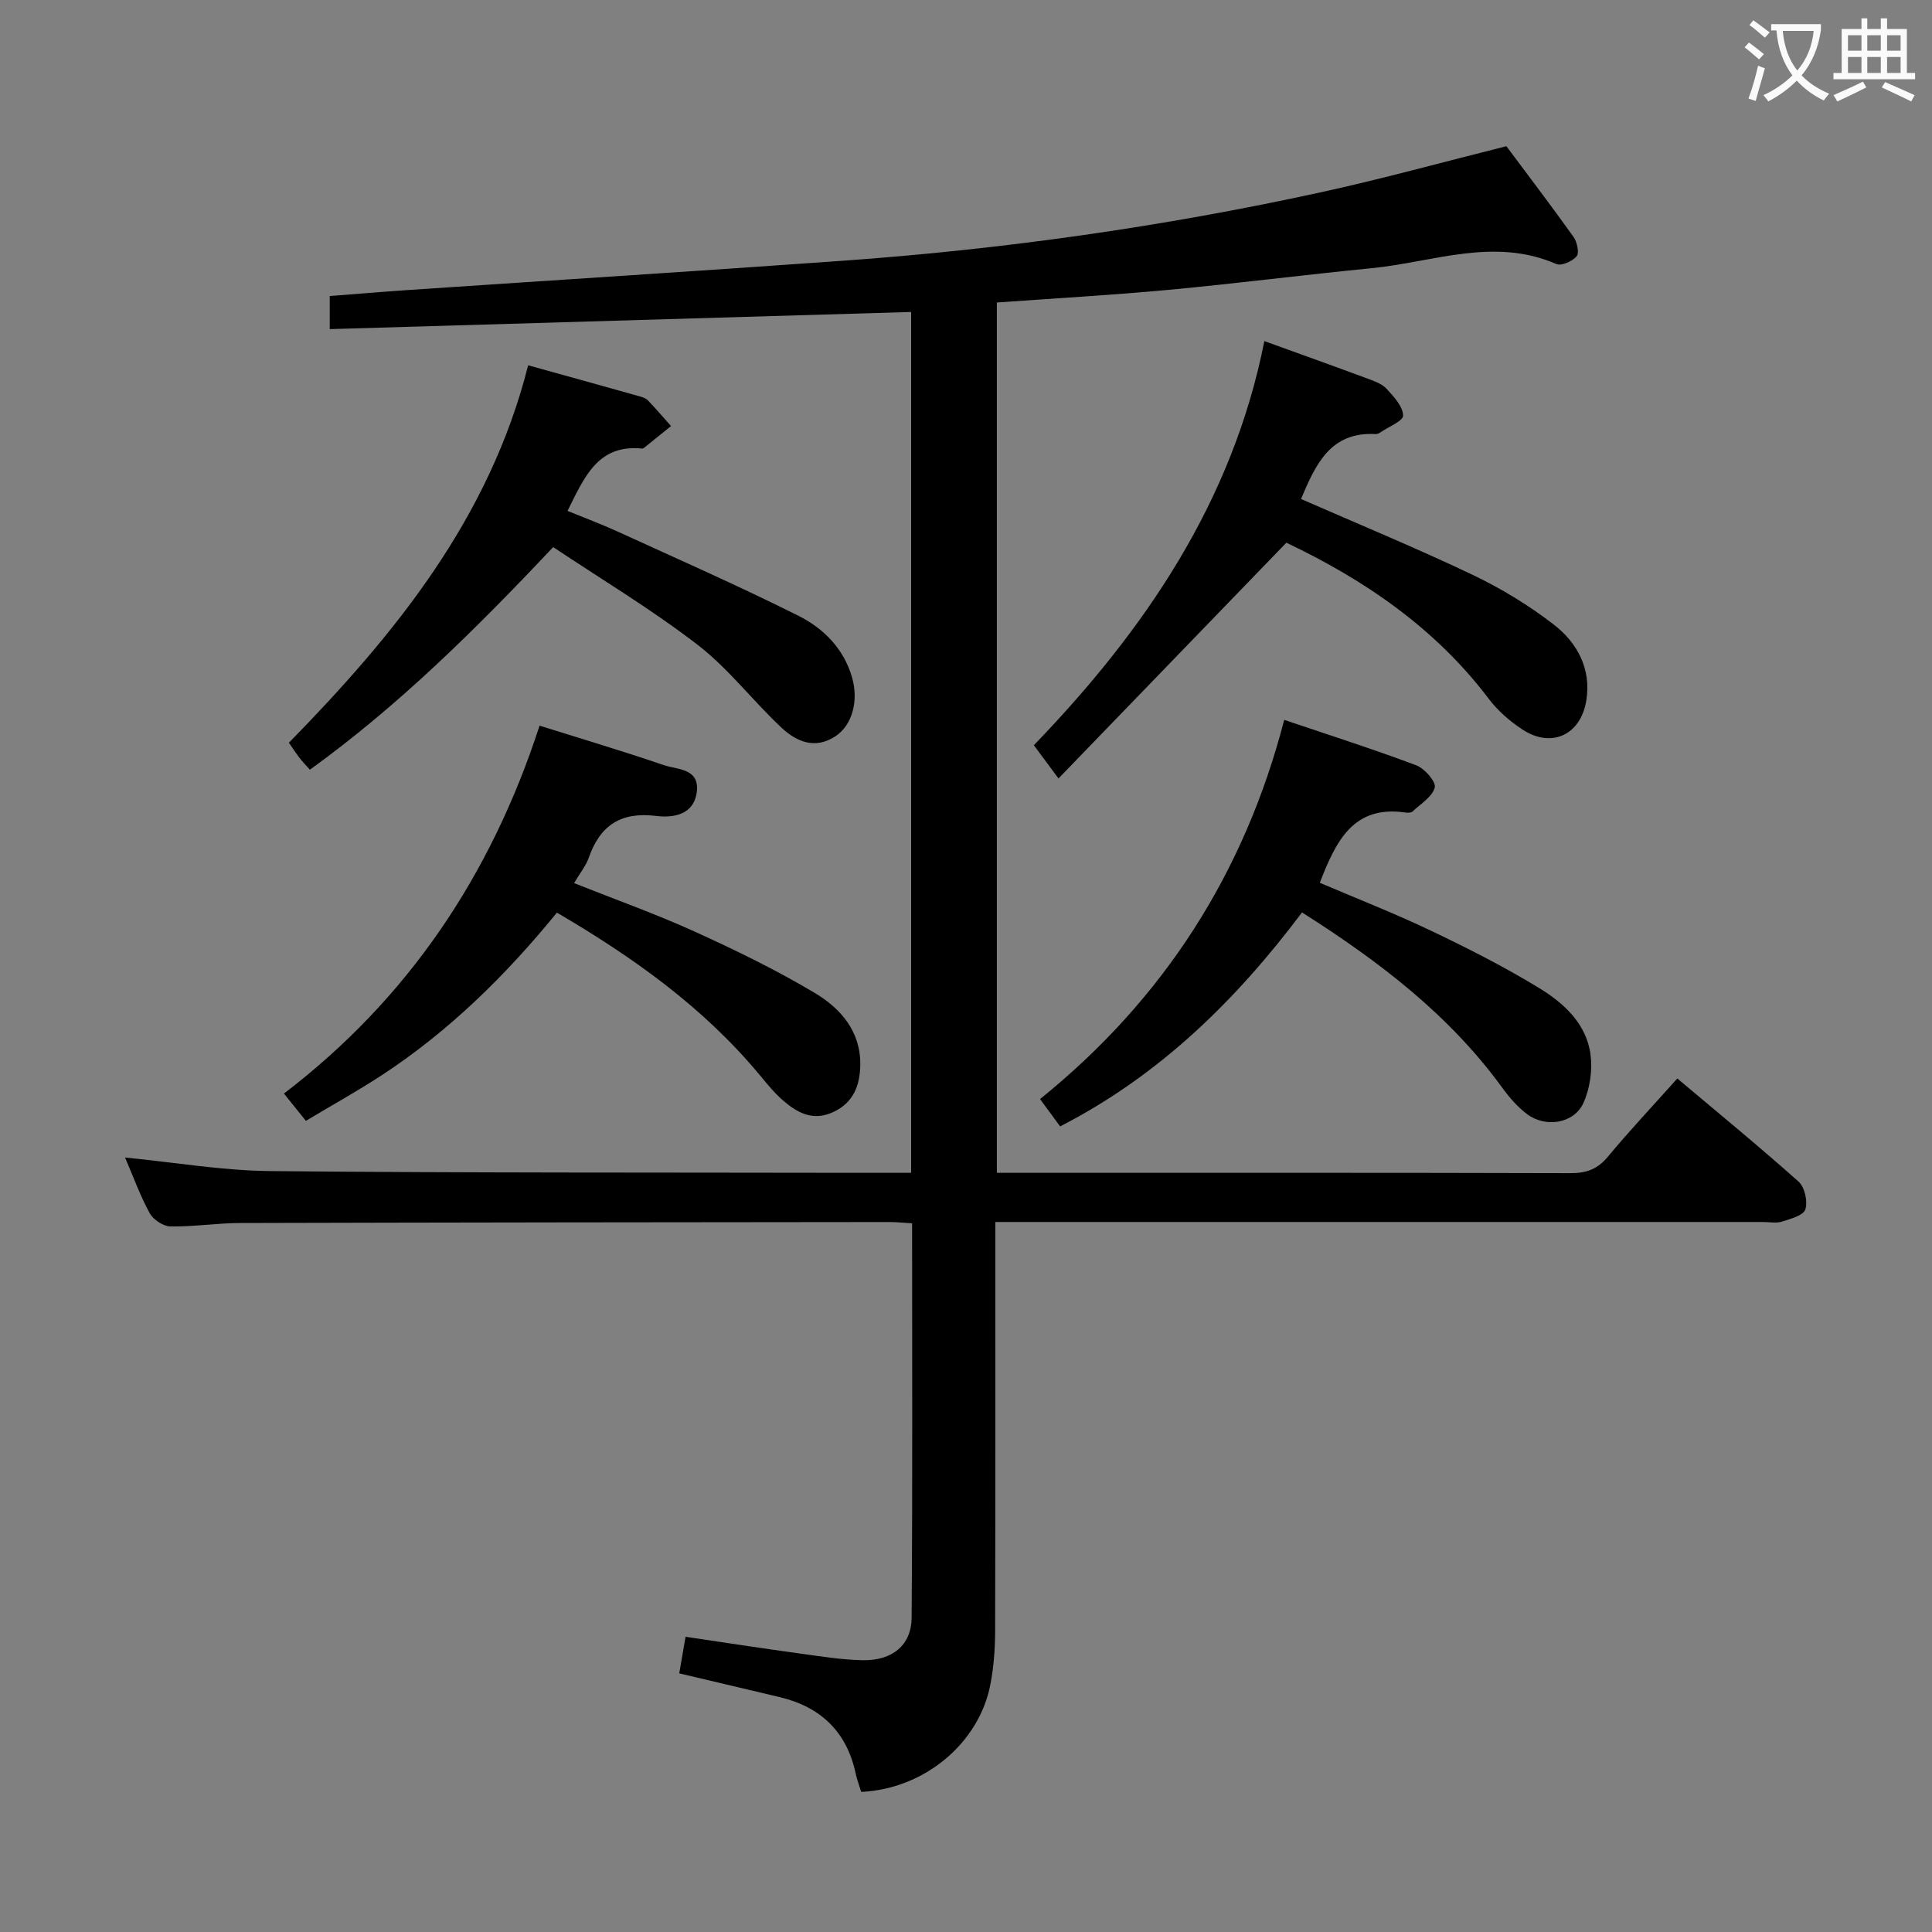<svg enable-background="new 0 0 400 400" viewBox="0 0 400 400" xmlns="http://www.w3.org/2000/svg"><rect x="0" y="0" width="400" height="400" fill="#808080" stroke="none"/><g fill="#010000"><path d="m206.07 253c0 28.79.03 56.77-.04 84.75-.01 3.64-.29 7.33-.96 10.9-2.31 12.26-13.7 21.74-26.76 22.34-.36-1.18-.85-2.4-1.12-3.67-1.84-8.75-7.24-13.94-15.84-15.97-6.76-1.59-13.51-3.19-20.72-4.9.42-2.43.83-4.8 1.31-7.57 8.03 1.18 15.69 2.37 23.37 3.42 4.44.61 8.9 1.35 13.36 1.43 6.04.11 10.03-3.11 10.07-8.78.21-27.12.1-54.24.1-81.68-1.77-.1-3.21-.26-4.66-.26-44.82.04-89.64.08-134.46.2-4.81.01-9.63.79-14.43.71-1.49-.03-3.57-1.4-4.3-2.75-1.99-3.62-3.39-7.56-5.1-11.52 10.23 1 20.17 2.72 30.13 2.81 40.32.39 80.64.28 120.96.36 3.79.01 7.58 0 11.66 0 0-59.75 0-118.97 0-178.23-40.1 1.18-80.07 2.36-120.37 3.55 0-2.55 0-4.6 0-6.85 5.7-.44 11.29-.91 16.9-1.29 29.85-2.01 59.71-3.89 89.55-6.03 33.17-2.38 66.03-7.03 98.52-14.11 12.78-2.78 25.41-6.28 38.64-9.59 4.44 5.96 9.27 12.29 13.9 18.78.74 1.04 1.23 3.29.65 4-.87 1.04-3.17 2.07-4.22 1.61-12.9-5.62-25.49-.39-38.17.86-14.05 1.38-28.06 3.18-42.11 4.49-11.72 1.09-23.49 1.75-35.54 2.62v180.19h5.3c37.82 0 75.65-.04 113.47.07 3.26.01 5.58-.82 7.7-3.37 4.46-5.36 9.24-10.45 14.41-16.23 8.54 7.19 16.98 14.1 25.11 21.36 1.27 1.14 1.93 4.1 1.4 5.74-.4 1.25-3.06 1.97-4.84 2.53-1.21.38-2.64.08-3.98.08-50.82 0-101.64 0-152.46 0-1.94 0-3.9 0-6.43 0z"/><path d="m115.3 188.95c-10.57 12.97-22.29 24.5-36.18 33.61-4.99 3.27-10.23 6.17-15.79 9.5-1.54-1.92-2.85-3.55-4.54-5.65 25.64-19.59 42.83-45.09 52.92-76.17 8.75 2.75 17.28 5.28 25.69 8.16 2.83.97 7.48.63 6.86 5.57-.61 4.83-5.01 5.39-8.43 4.96-7.3-.9-11.58 1.95-13.93 8.64-.59 1.69-1.8 3.16-3.04 5.27 8.51 3.39 16.92 6.38 25.02 10.06 8.45 3.84 16.85 7.93 24.81 12.68 5.33 3.18 9.54 7.95 9.42 14.93-.07 4.22-1.4 7.79-5.62 9.74-4.19 1.94-7.45.14-10.44-2.47-1.74-1.52-3.23-3.36-4.71-5.15-11.64-14.03-26.19-24.4-42.04-33.68z"/><path d="m269.57 188.91c-13.78 18.33-29.6 33.78-50.08 44.3-1.4-1.9-2.65-3.61-4.16-5.66 25.64-20.68 42.37-46.89 50.55-78.51 9.51 3.22 18.51 6.09 27.35 9.41 1.72.65 4.12 3.4 3.82 4.59-.49 1.92-2.91 3.38-4.59 4.96-.3.28-.98.3-1.45.23-10.82-1.6-14.42 5.91-17.76 14.54 7.61 3.25 15.44 6.31 23.01 9.92 7.64 3.64 15.22 7.49 22.43 11.89 5.13 3.13 9.8 7.41 10.62 13.83.41 3.24-.14 6.99-1.48 9.95-1.92 4.24-7.8 5.2-11.65 2.32-1.96-1.47-3.65-3.42-5.11-5.42-10.97-15.1-25.44-26.16-41.5-36.35z"/><path d="m261.77 70.62c7.69 2.78 14.57 5.24 21.41 7.78 1.39.52 2.96 1.07 3.91 2.11 1.48 1.61 3.35 3.62 3.41 5.51.04 1.13-3.06 2.37-4.76 3.53-.27.18-.63.34-.94.32-9.4-.52-12.42 6.33-15.44 13.44 11.83 5.18 23.77 10.11 35.42 15.65 5.94 2.83 11.7 6.32 16.9 10.34 4.87 3.76 7.81 9.17 6.75 15.72-1.16 7.18-7.24 9.96-13.24 6.01-2.6-1.71-5.1-3.88-6.96-6.35-11.14-14.73-25.86-24.69-41.9-32.32-15.72 16.27-31.28 32.36-47.18 48.81-2.15-2.9-3.42-4.61-5.1-6.88 22.88-23.74 41.12-50.33 47.72-83.67z"/><path d="m109.35 75.63c8.03 2.23 15.52 4.3 23.01 6.41.63.18 1.35.4 1.78.85 1.65 1.72 3.2 3.54 4.79 5.32-1.85 1.5-3.7 3-5.56 4.49-.12.1-.31.18-.46.17-9.18-.92-11.95 5.99-15.41 12.91 3.46 1.42 6.95 2.71 10.32 4.25 12.53 5.73 25.14 11.28 37.45 17.44 5.2 2.6 9.42 6.78 11.15 12.82 1.37 4.79.04 9.81-3.39 12.1-4.29 2.87-8.14 1.16-11.26-1.76-5.94-5.56-10.96-12.22-17.35-17.14-9.52-7.33-19.9-13.55-29.89-20.22-16.25 17.25-32.07 32.87-50.37 46.09-.89-1-1.57-1.7-2.16-2.47-.7-.91-1.33-1.88-2.19-3.11 21.95-22.44 41.51-46.37 49.54-78.15z"/></g><path d="m362.1 8.8c1.1.8 2.1 1.6 3.1 2.4l-1 1.1c-1.3-1.1-2.3-2-3-2.5zm1.9 4.8c.5.2.9.4 1.4.5-.6 2.3-1.3 4.5-1.9 6.8l-1.5-.5c.8-2.1 1.4-4.3 2-6.8zm-1-9.4c1.3.9 2.4 1.8 3.4 2.5l-1 1.1c-1.4-1.2-2.4-2.1-3.2-2.6zm3.7 2.2v-1.4h10.3v1.2c-.5 3.6-1.8 6.8-4 9.4 1.5 1.6 3.4 2.8 5.7 3.8-.3.4-.7.8-1.1 1.4-2.3-1.1-4.1-2.5-5.6-4.1-1.6 1.6-3.6 3.1-5.9 4.3-.3-.5-.7-.9-1-1.3 2.4-1.1 4.4-2.5 6-4.1-1.9-2.5-3-5.6-3.3-9.3h-1.1zm8.8 0h-6.4c.3 3.3 1.3 6 3 8.2 2-2.3 3.1-5.1 3.4-8.2z" fill="#fbfafa"/><path d="m385.3 3.8h1.3v2.2h2.8v-2.2h1.3v2.2h4.1v9.1h1.7v1.3h-16.9v-1.3h1.7v-9.1h4.1v-2.2zm.4 13.1.7 1.2c-1.8.9-3.8 1.9-6 2.9-.2-.4-.5-.8-.8-1.3 2.3-1 4.3-1.9 6.1-2.8zm-3.1-6.4h2.8v-3.2h-2.8zm0 4.6h2.8v-3.3h-2.8zm4-4.6h2.8v-3.2h-2.8zm0 4.6h2.8v-3.3h-2.8zm3.7 1.9c2.1.9 4.1 1.8 6.1 2.7l-.7 1.3c-2.2-1.1-4.2-2-6.1-2.9zm3.2-9.7h-2.8v3.2h2.8zm-2.8 7.8h2.8v-3.3h-2.8z" fill="#fbfafa"/></svg>